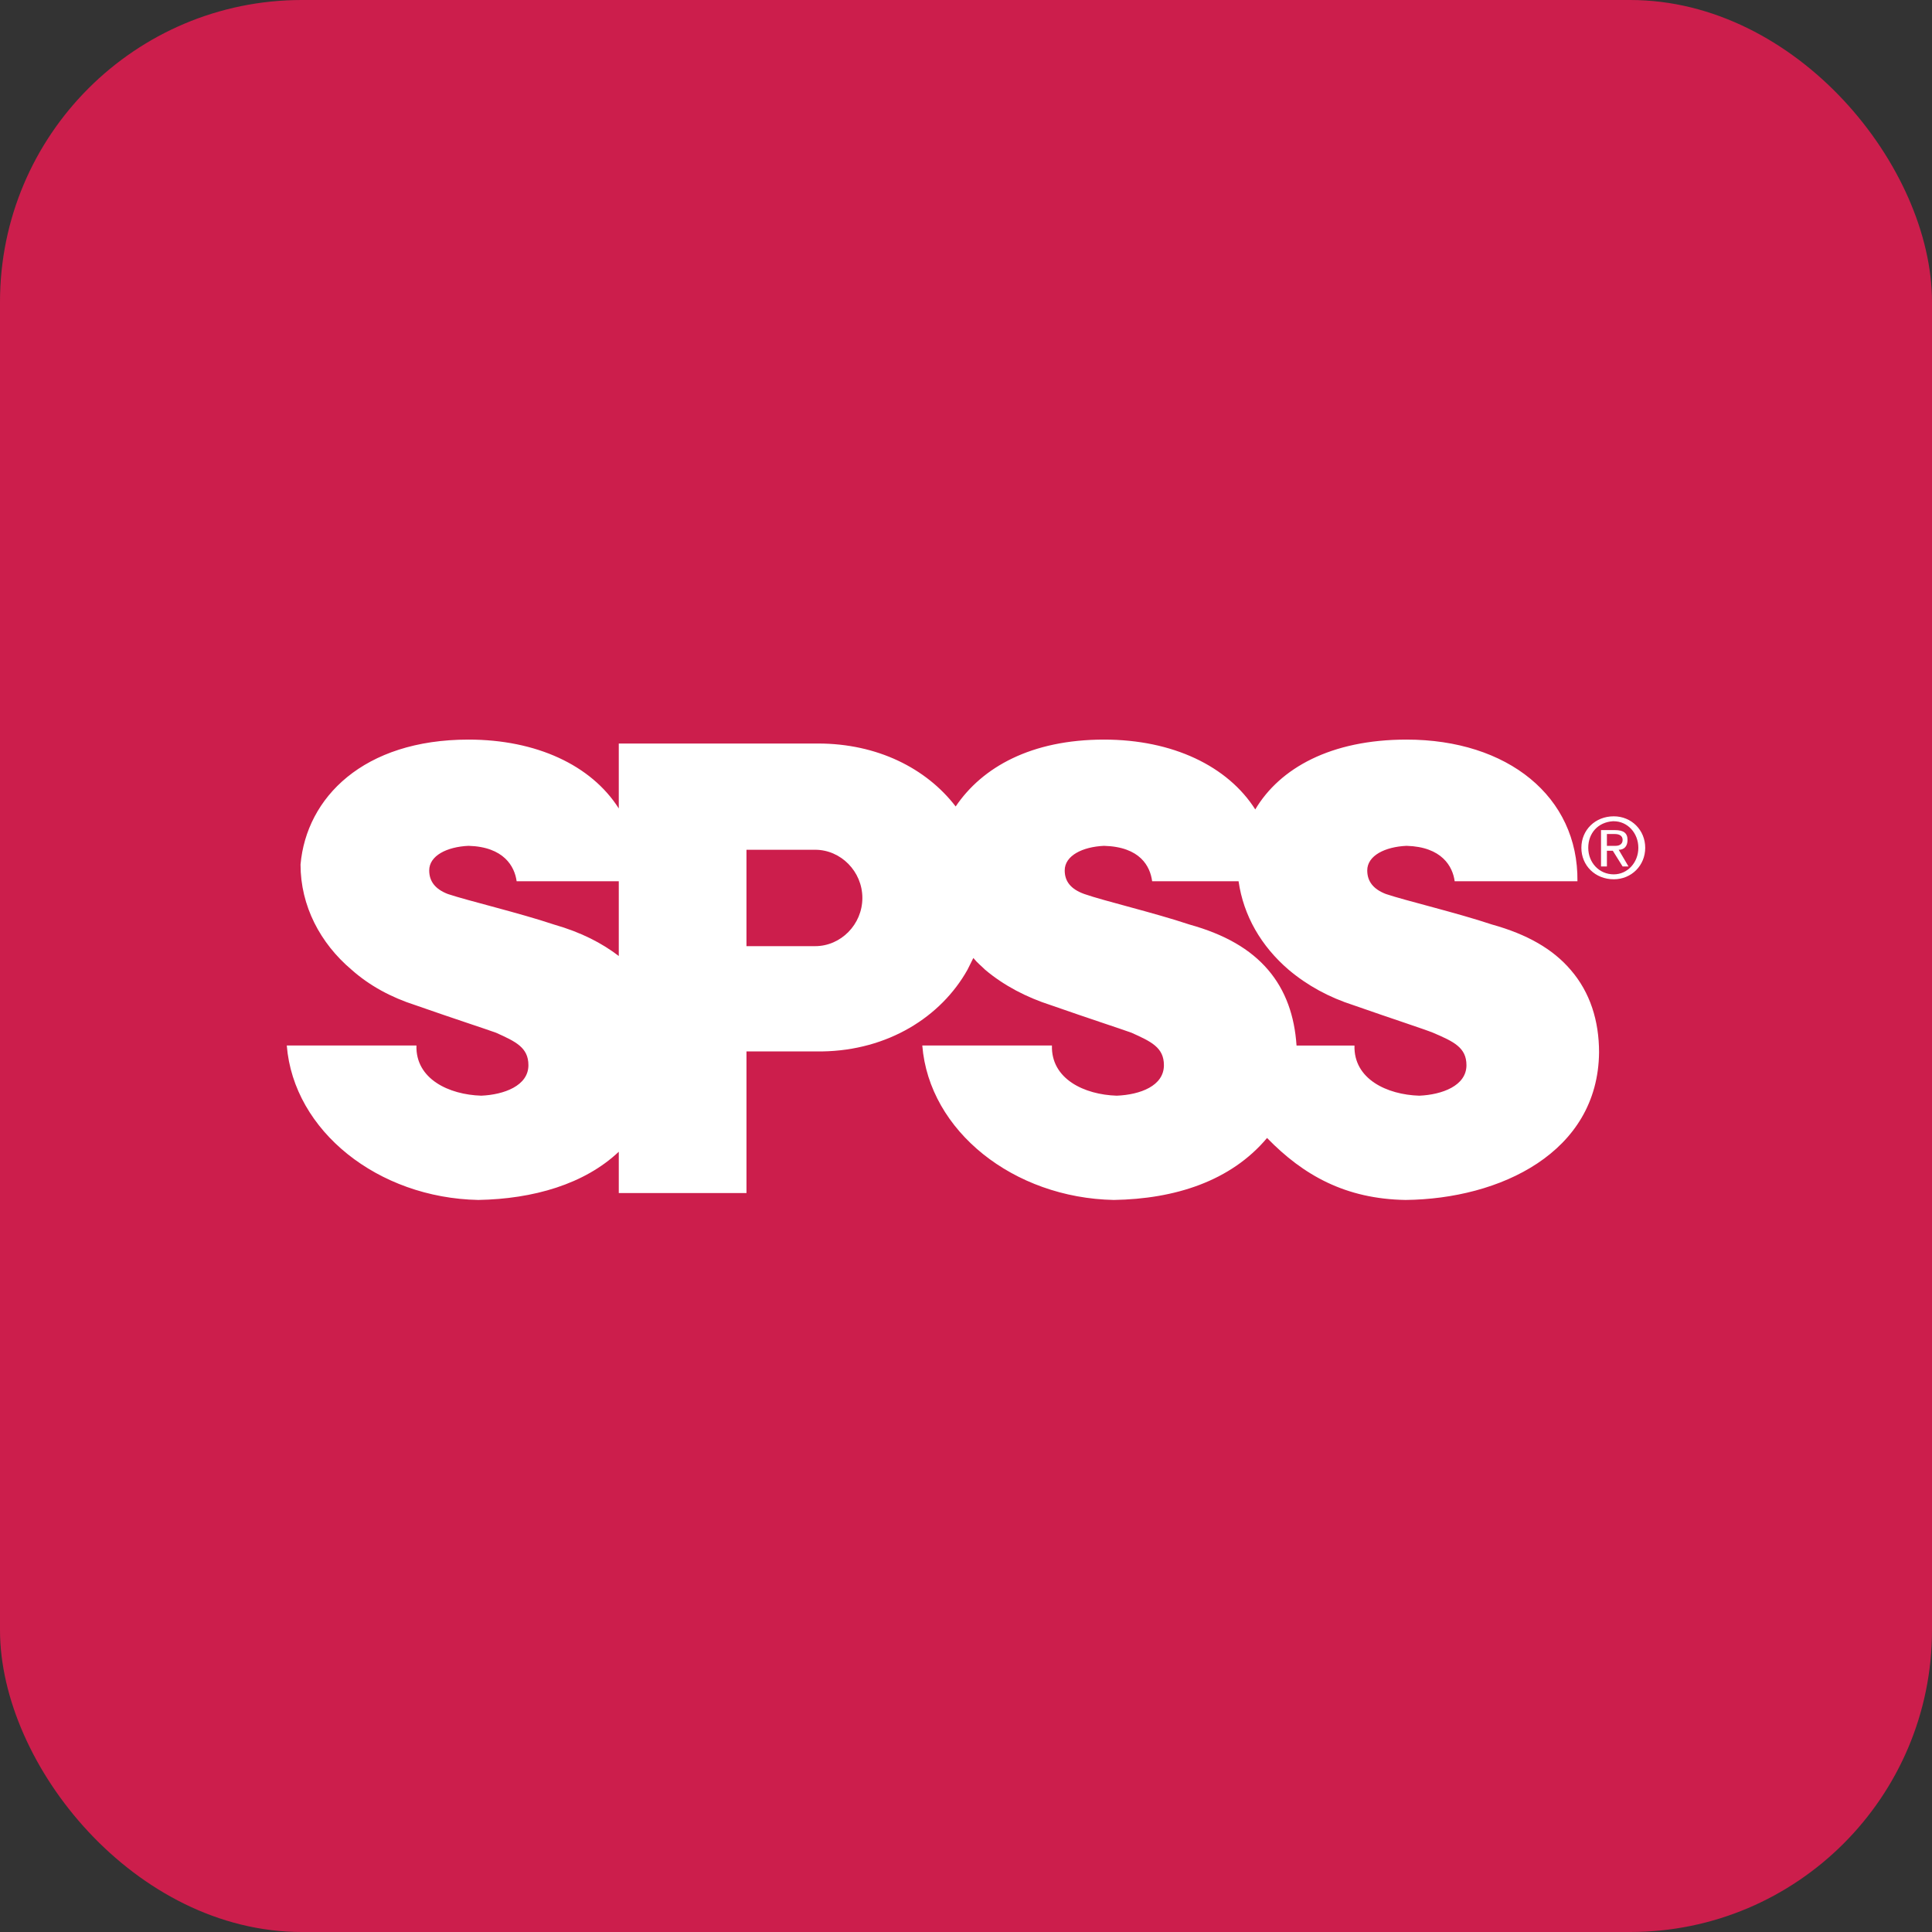 <svg width="256" height="256" title="SPSS" viewBox="0 0 256 256" fill="none" xmlns="http://www.w3.org/2000/svg">
<rect x="0" y="0" width="256" height="256" fill="#333333" stroke="none"/>
<rect width="256" height="256" rx="40" fill="#CC1E4C"/>
<path fill-rule="evenodd" clip-rule="evenodd" d="M213.834 108.166C211.362 108.166 209.54 109.992 209.54 112.337C209.54 114.683 211.362 116.509 213.834 116.509C216.177 116.509 218 114.684 218 112.337C218 109.99 216.177 108.166 213.834 108.166ZM213.706 108.819H213.834C215.656 108.819 217.089 110.383 217.089 112.337C217.089 114.293 215.655 115.856 213.834 115.856C211.883 115.856 210.452 114.293 210.452 112.337C210.452 110.383 211.754 108.948 213.706 108.819ZM212.143 109.991V114.814H212.924V112.729H213.706L215.007 114.814H215.787L214.485 112.598C215.267 112.598 215.655 112.077 215.655 111.295C215.655 110.383 215.136 109.991 213.963 109.991H212.143ZM212.924 112.078V110.512H213.964C214.615 110.512 215.006 110.773 215.006 111.295C215.006 111.816 214.615 112.077 214.094 112.077L212.924 112.078ZM81.991 126.675C79.779 124.98 77.046 123.547 73.401 122.504C68.716 120.938 62.079 119.375 59.344 118.462C57.653 117.811 56.873 116.767 56.873 115.334C56.873 113.38 59.215 112.207 62.08 112.077C66.765 112.207 68.196 114.814 68.456 116.768H81.992L81.991 126.675ZM98.911 139.319H108.932C117.652 139.188 124.681 134.757 128.194 128.5C128.455 127.978 128.715 127.457 128.974 126.936C129.495 127.587 130.016 127.978 130.538 128.5C133.01 130.585 136.002 132.149 139.256 133.193C144.464 135.018 148.498 136.32 149.928 136.842C152.532 138.014 154.225 138.796 154.225 141.143C154.225 143.879 151.102 145.054 147.977 145.184C143.682 145.054 139.257 142.968 139.387 138.537H122.208C123.119 149.875 134.311 158.739 147.588 159C155.656 158.87 163.076 156.523 167.891 150.787C172.706 155.74 178.303 158.87 186.244 159C198.737 158.87 211.753 152.743 211.883 139.448C211.883 135.276 210.711 131.496 208.109 128.499C205.765 125.762 202.382 123.806 197.697 122.504C193.01 120.938 186.373 119.375 183.641 118.462C181.948 117.811 181.167 116.767 181.167 115.334C181.167 113.38 183.51 112.207 186.373 112.077C191.06 112.207 192.491 114.814 192.751 116.768H209.019C209.149 105.56 199.779 98 186.372 98C176.35 98 169.582 101.78 166.329 107.254C162.685 101.519 155.396 98 146.286 98C136.654 98 130.147 101.649 126.632 106.863C122.727 101.781 116.219 98.521 108.41 98.521H81.991V107.124C78.347 101.388 71.058 98 62.079 98C48.152 98 40.603 105.69 39.822 114.553C39.822 120.027 42.425 124.98 46.59 128.499C48.932 130.584 51.797 132.148 55.05 133.192C60.256 135.017 64.291 136.319 65.723 136.841C68.326 138.013 70.018 138.795 70.018 141.142C70.018 143.878 66.764 145.053 63.771 145.183C59.475 145.053 55.051 142.967 55.181 138.536H38C38.911 149.874 50.104 158.738 63.38 158.999C70.668 158.868 77.436 156.913 81.992 152.611V158.086H98.912V139.319H98.911ZM98.911 112.598H108.021C111.406 112.598 114.268 115.466 114.268 118.985C114.268 122.504 111.406 125.37 108.021 125.37H98.911V112.598ZM168.022 128.5C165.679 125.763 162.295 123.807 157.61 122.505C152.925 120.939 146.288 119.376 143.684 118.463C141.862 117.812 141.08 116.768 141.08 115.336C141.08 113.381 143.424 112.208 146.288 112.078C151.104 112.208 152.404 114.815 152.665 116.769H164.117C164.768 121.332 167.11 125.371 170.755 128.501C173.228 130.586 176.091 132.15 179.344 133.194C184.55 135.019 188.586 136.321 189.887 136.843C192.621 138.015 194.313 138.797 194.313 141.144C194.313 143.88 191.06 145.055 188.065 145.185C183.771 145.055 179.345 142.969 179.476 138.538H171.798C171.536 134.627 170.365 131.237 168.022 128.5Z" fill="white"/>
</svg>